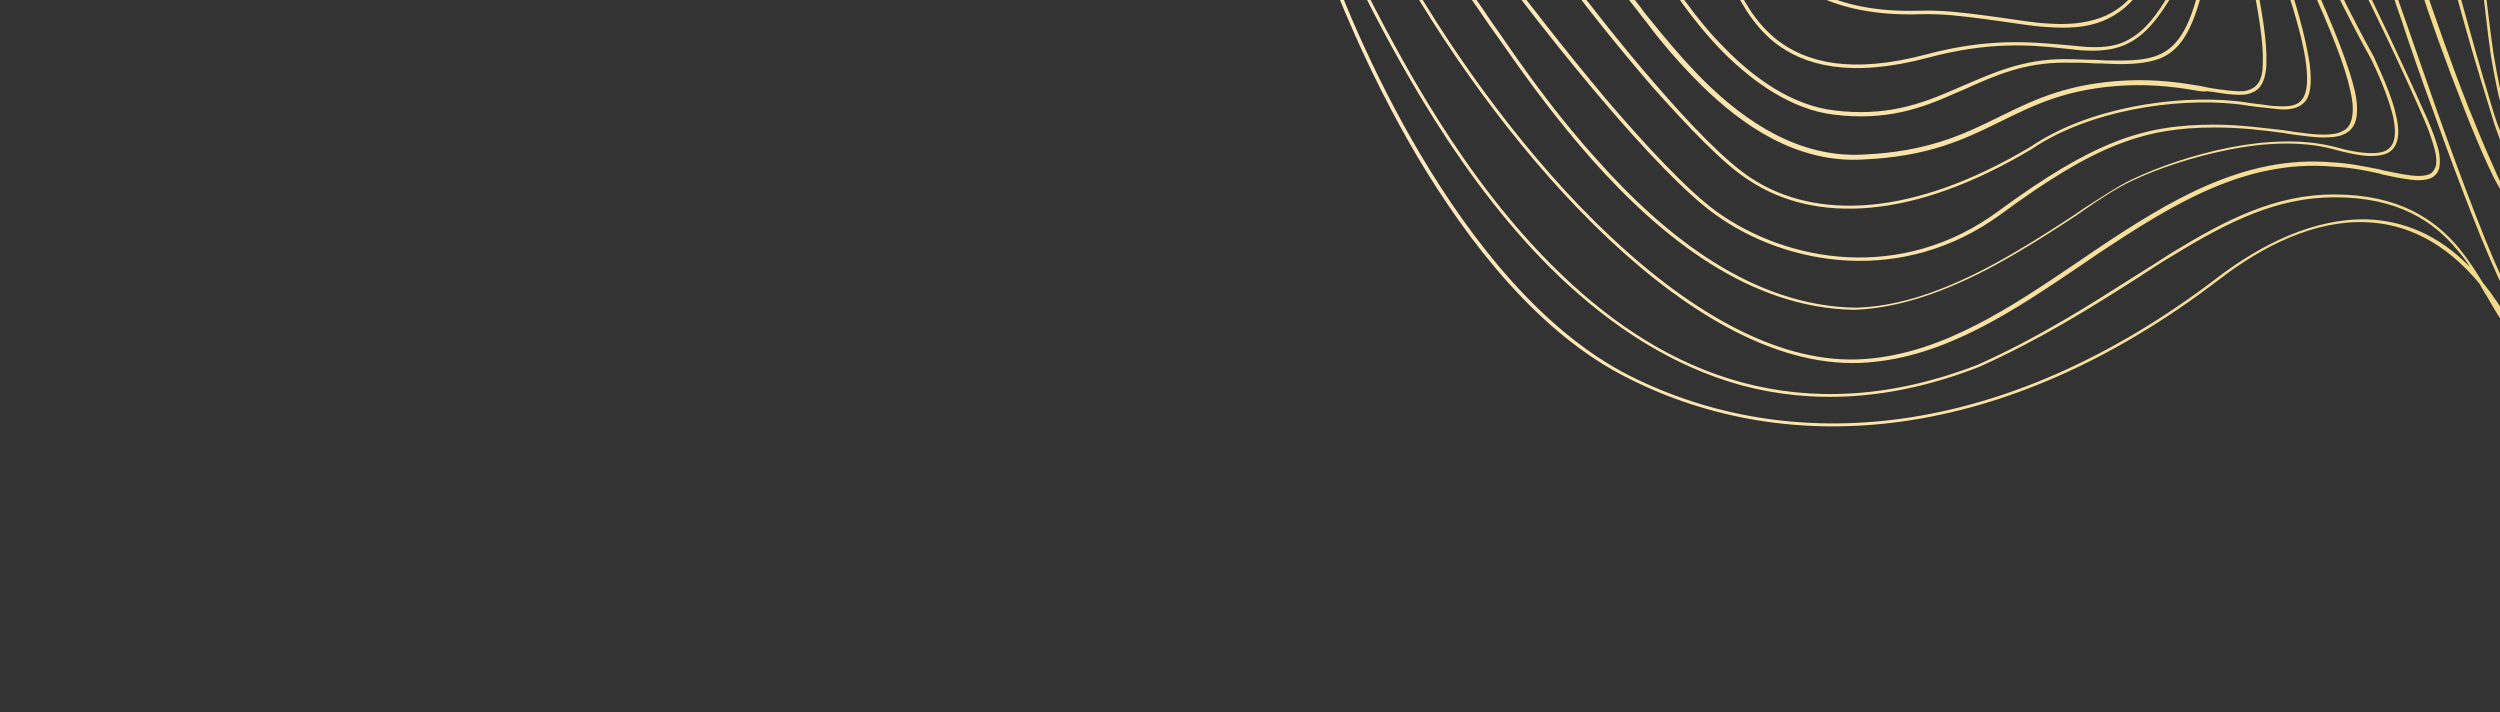 <?xml version="1.0" encoding="utf-8"?>
<!-- Generator: Adobe Illustrator 26.0.1, SVG Export Plug-In . SVG Version: 6.00 Build 0)  -->
<svg version="1.1" id="圖層_1" xmlns="http://www.w3.org/2000/svg" xmlns:xlink="http://www.w3.org/1999/xlink" x="0px" y="0px"
	 viewBox="0 0 351 100" style="enable-background:new 0 0 351 100;" xml:space="preserve">
<rect x="0" y="0" width="351" height="100" fill="#333333" stroke="none"/>
<style type="text/css">
	.st0{fill-rule:evenodd;clip-rule:evenodd;fill:url(#SVGID_1_);}
</style>
<linearGradient id="SVGID_1_" gradientUnits="userSpaceOnUse" x1="173.051" y1="76.9" x2="363.897" y2="72.51" gradientTransform="matrix(1 0 0 -1 0 102)">
	<stop  offset="0" style="stop-color:#FFECC8"/>
	<stop  offset="1" style="stop-color:#F2D986"/>
</linearGradient>
<path class="st0" d="M248.2-5.7c1.5,1.6,3.7,3.6,7.1,5.2c3.4,1.6,8,2.7,14.3,2.5c3.1-0.1,6.2,0.3,9.2,0.7c0.7,0.1,1.4,0.2,2.2,0.3
	l0,0v0l0,0c2.2,0.3,4.4,0.7,6.5,0.8c2.7,0.2,5.3,0.1,7.6-0.8c2.3-0.9,4.3-2.5,6-5.2l-0.4-0.3c-1.6,2.7-3.6,4.2-5.8,5
	c-2.2,0.8-4.7,1-7.4,0.8c-2-0.1-4.2-0.5-6.4-0.8c-0.7-0.1-1.4-0.2-2.2-0.3c-3-0.4-6.2-0.8-9.3-0.7c-6.3,0.2-10.8-0.9-14.1-2.5
	c-3.3-1.6-5.4-3.6-6.9-5.1L248.2-5.7z M232.6-5.3c1.7,3.3,5,8.2,9.3,12.6c4.3,4.3,9.7,8.1,15.6,8.8c7.4,0.9,12.3-0.9,17-3
	c0.5-0.2,0.9-0.4,1.4-0.6c4.2-1.9,8.3-3.7,13.9-3.7c1.6,0,3,0,4.3,0.1l0.1,0c1.3,0,2.4,0.1,3.5,0.1c2.2,0,4-0.2,5.6-0.8
	c3.1-1.3,4.9-4.5,6.4-11.7l-0.5-0.1c-1.5,7.2-3.3,10.1-6.1,11.3c-1.4,0.6-3.2,0.8-5.4,0.8c-1.1,0-2.2,0-3.5-0.1l-0.1,0
	c-1.3,0-2.8-0.1-4.3-0.1c-5.7,0-9.9,1.9-14.1,3.7l0,0l0,0c-0.5,0.2-0.9,0.4-1.4,0.6c-4.6,2-9.5,3.8-16.8,2.9
	c-5.8-0.7-11.1-4.4-15.3-8.7c-4.3-4.3-7.5-9.2-9.2-12.4L232.6-5.3z M209,3.4c-2.3-3.4-4.2-6.1-5.6-7.7l0.4-0.3
	c1.5,1.6,3.4,4.4,5.7,7.8v0l0,0c0.7,1,1.5,2.1,2.3,3.3c3.4,4.9,7.5,10.5,12.4,15.9c9.6,10.8,21.9,20.6,36.4,20.8
	c7.7-0.2,15.5-3.8,22.3-7.8c3.1-1.8,6-3.7,8.6-5.4l0,0v0c0.2-0.2,0.5-0.3,0.7-0.5c2.8-1.8,5.2-3.4,7.1-4.3c3.8-1.8,8.7-3.5,13.8-4.5
	c5.1-1,10.3-1.2,14.6-0.1c2.1,0.6,3.9,0.9,5.3,0.9c1.4,0,2.3-0.3,2.8-1.1c0.5-0.8,0.6-2,0.2-4c-0.5-2-1.4-4.6-3.1-8.1
	c-3.2-5.8-5-9.6-5.6-10.9l0.5-0.2c0.5,1.2,2.3,5,5.5,10.8l0,0l0,0c1.6,3.5,2.7,6.2,3.1,8.2c0.5,2,0.4,3.5-0.2,4.4
	c-0.6,1-1.8,1.3-3.3,1.3c-1.5,0-3.3-0.4-5.5-1c-4.2-1.1-9.4-0.9-14.4,0.1c-5,1-9.9,2.6-13.7,4.4c-1.9,0.9-4.3,2.4-7,4.3
	c-0.2,0.2-0.5,0.3-0.7,0.5c-2.6,1.7-5.5,3.6-8.6,5.4c-6.8,4-14.7,7.6-22.6,7.9l0,0v0c-14.7-0.2-27.1-10.1-36.8-21
	c-4.8-5.4-9-11.1-12.4-16C210.5,5.5,209.7,4.4,209,3.4z M225,14.1c-5.7-6.7-11.3-13.9-14.6-18.4l0.4-0.3c3.4,4.5,8.9,11.6,14.6,18.4
	c5.7,6.7,11.6,13,15.6,15.9c10,7.2,26,9.9,39.5,0c6.8-5,11.9-8,16.5-9.8c4.6-1.8,8.8-2.4,13.9-2.4c3.7,0,7,0.5,9.9,0.8l0,0
	c0.4,0.1,0.8,0.1,1.2,0.2c1.6,0.2,2.9,0.4,4.1,0.4c1.2,0,2.1-0.1,2.8-0.5c0.7-0.3,1.1-0.9,1.3-1.8c0.2-0.9,0.2-2.1-0.2-3.8
	c-0.7-3.4-2.7-8.5-6.2-16.2l0.5-0.2c3.5,7.7,5.5,12.9,6.3,16.3c0.4,1.7,0.4,3.1,0.2,4c-0.2,1-0.8,1.7-1.6,2.1
	c-0.8,0.4-1.8,0.5-3,0.5c-1.2,0-2.6-0.2-4.2-0.4c-0.4-0.1-0.8-0.1-1.2-0.2l0,0c-2.9-0.4-6.2-0.8-9.8-0.8c-5,0-9.1,0.6-13.7,2.4
	c-4.6,1.8-9.6,4.8-16.4,9.8c-13.7,10-30,7.3-40.1,0C236.6,27.1,230.7,20.8,225,14.1z M225.9,33.6c-11.5-10.8-21.8-25-29.2-37.9
	l0.4-0.2c7.3,12.8,17.6,27,29.1,37.8c11.5,10.8,24,18,35.7,17.1c10.9-0.8,20.5-7.3,30.1-13.8c0.7-0.5,1.5-1,2.2-1.5
	c10.3-6.9,20.9-13.4,33.3-12.3c2.3,0.1,4.6,0.6,6.7,1l0.3,0.1c2,0.4,3.7,0.8,5.1,0.8c0.7,0,1.2-0.1,1.6-0.3c0.4-0.2,0.6-0.6,0.8-1.1
	c0.1-0.6,0.1-1.4-0.2-2.4c-0.3-1.1-0.7-2.4-1.4-4c-3.6-8.3-7.6-16.4-9.1-19.4l0.4-0.2c1.5,3,5.4,11.1,9.1,19.4
	c0.7,1.6,1.2,3,1.5,4.1c0.3,1.1,0.3,2,0.2,2.6c-0.1,0.7-0.5,1.2-1,1.5c-0.5,0.3-1.2,0.4-1.9,0.4c-1.4,0-3.2-0.4-5.1-0.8l-0.3-0.1
	c-2.1-0.5-4.4-0.9-6.6-1l0,0v0c-12.3-1.1-22.6,5.3-33,12.2c-0.7,0.5-1.5,1-2.2,1.5l0,0v0c-9.6,6.5-19.2,13-30.3,13.8
	C250.1,51.8,237.4,44.4,225.9,33.6z M232,12.2c-4.9-5.7-9.7-11.7-12.5-15.6l0.4-0.3c2.9,3.8,7.6,9.9,12.5,15.5
	c4.9,5.7,10,11,13.6,13.3c9,5.8,22.5,5.4,39.1-4.5c8.1-5.5,20.3-7.3,28.9-6.4c1,0.1,2,0.3,2.9,0.4l0.1,0c1,0.1,1.8,0.3,2.6,0.3
	c1.6,0.1,2.8,0,3.5-0.8c0.7-0.8,1-2.2,0.7-4.9c-0.3-2.7-1.3-6.5-3.1-11.9l0.5-0.2c1.8,5.4,2.7,9.3,3.1,12c0.3,2.7,0.1,4.4-0.8,5.3
	c-0.9,0.9-2.3,1.1-3.9,0.9c-0.8-0.1-1.7-0.2-2.7-0.3l-0.1,0c-0.9-0.1-1.9-0.3-2.9-0.4c-8.5-0.9-20.6,0.9-28.6,6.3l0,0v0
	c-16.7,10-30.4,10.5-39.6,4.5C242.1,23.2,237,17.8,232,12.2z M308.9,12.8c-2.9-0.5-6.4-1-10.5-0.8c-8.1,0.4-12.7,2.7-17.4,5
	l-0.4,0.2c-4.9,2.4-9.9,4.8-19.1,5.2c-9.2,0.5-16.8-4.7-22.7-10.5c-2.9-2.9-5.5-5.9-7.5-8.6c-0.5-0.6-1-1.3-1.4-1.8v0l0,0v0l0,0v0
	l0,0v0c-1.4-1.8-2.5-3.2-3.3-4.1l0.4-0.4c0.9,0.9,2,2.3,3.4,4.1c0.4,0.6,0.9,1.2,1.4,1.8c2.1,2.6,4.6,5.6,7.5,8.5
	c5.8,5.7,13.3,10.8,22.3,10.3c9-0.4,14-2.8,18.9-5.2l0.4-0.2c4.7-2.3,9.4-4.6,17.6-5c4.2-0.2,7.7,0.3,10.6,0.8
	c0.3,0.1,0.6,0.1,0.9,0.2c1.1,0.2,2,0.3,2.8,0.4c1.1,0.1,2,0.2,2.7,0c0.7-0.2,1.2-0.5,1.6-1.1c0.4-0.6,0.6-1.5,0.6-2.8
	c0.1-2.6-0.5-6.8-1.9-13.4l0.5-0.1c1.4,6.5,2,10.8,1.9,13.5c0,1.4-0.3,2.4-0.7,3.1c-0.4,0.7-1.1,1.1-1.9,1.3c-0.8,0.2-1.8,0.1-2.9,0
	c-0.9-0.1-1.8-0.3-2.9-0.4l0,0C309.5,12.9,309.2,12.8,308.9,12.8z M242.8-3L242.8-3c-0.2-0.5-0.4-0.9-0.6-1.3l0.4-0.2
	c0.2,0.4,0.4,0.9,0.7,1.4l0,0v0c1.2,2.6,2.9,6.1,6.2,8.7c4,3.1,10.3,4.9,21.1,2c8.7-2.3,14.6-1.7,19.2-1.3l0,0
	c1.2,0.1,2.3,0.2,3.3,0.3c2.5,0.1,4.5-0.1,6.5-1.5c2-1.3,3.9-3.8,6.2-8.2l0.4,0.2c-2.3,4.4-4.3,7-6.4,8.4c-2.1,1.4-4.3,1.7-6.8,1.6
	c-1,0-2.1-0.2-3.3-0.3c-4.6-0.5-10.4-1-19,1.3c-10.9,2.9-17.4,1.1-21.5-2.1C245.7,3.2,244-0.5,242.8-3z M335.4-2.6c0,0,0,0,0.2-0.1
	c0.2-0.1,0.2-0.1,0.2-0.1v0l0,0l0,0l0,0.1l0.1,0.3c0.1,0.3,0.2,0.6,0.4,1.1c0.3,1,0.8,2.4,1.4,4.1c1.2,3.4,2.8,8,4.5,12.9
	c3.5,9.8,7.6,20.7,9.9,25l-0.4,0.2c-2.3-4.4-6.5-15.3-10-25.1c-1.8-4.9-3.4-9.5-4.5-12.9c-0.6-1.7-1.1-3.1-1.4-4.1
	c-0.2-0.5-0.3-0.9-0.4-1.1L335.4-2.6L335.4-2.6L335.4-2.6L335.4-2.6L335.4-2.6z M339.7-2.1c1.3,4.2,3.8,11.1,6.2,17.2
	c1.2,3.1,2.4,5.9,3.4,8.1c0.5,1.1,1,2.1,1.4,2.8c0.4,0.7,0.7,1.3,1,1.6l0.4-0.3c-0.2-0.2-0.5-0.8-0.9-1.5c-0.4-0.7-0.8-1.7-1.3-2.8
	c-1-2.2-2.2-5.1-3.4-8.1c-2.4-6.1-4.8-13-6.2-17.2L339.7-2.1z M344.5-2.2c0.9,3.5,2.4,8.8,3.8,13.4c0.7,2.3,1.4,4.5,1.9,6.2
	c0.3,0.9,0.6,1.6,0.8,2.2c0.2,0.6,0.4,1,0.6,1.3l0.4-0.3c-0.1-0.2-0.3-0.6-0.6-1.2c-0.2-0.6-0.5-1.3-0.8-2.1
	c-0.6-1.7-1.2-3.9-1.9-6.2c-1.4-4.7-2.8-10-3.8-13.4L344.5-2.2z M348.5-2.2c0.3,2.5,0.7,6.3,1.2,9.9c0.3,1.8,0.6,3.4,0.9,4.8
	c0.3,1.4,0.6,2.5,0.9,3l0.4-0.2c-0.3-0.5-0.6-1.5-0.9-2.9c-0.3-1.4-0.6-3-0.9-4.8c-0.5-3.5-1-7.4-1.2-9.8L348.5-2.2z M190.6-2.6
	l-0.4-0.7l0.4-0.2l0.4,0.7c5.2,10.2,14.4,28.2,28.4,41.5c7.1,6.8,15.5,12.4,25.2,15c9.7,2.6,20.7,2.3,33.1-2.5
	c8.7-3.9,15.7-8.4,22-12.4c1.8-1.1,3.5-2.2,5.2-3.3c7.7-4.7,14.6-8.2,22.8-8.2c9.1,0,14.2,3.5,17.6,7.6c1.3,1.6,2.3,3.2,3.3,4.8
	c1.4,1.7,2.8,3.8,4.1,6.1l-0.2,0.1c0.1,0.1,0.1,0.2,0.2,0.2l-0.4,0.3c-1.1-1.2-2.1-3-3.2-4.9l-0.2-0.3c-0.3-0.5-0.5-0.9-0.8-1.4
	c-4.9-5.9-10.4-8.4-15.9-8.6c-7.2-0.3-14.5,3.3-20.7,8.1c-30.4,23.2-60.4,25.2-82.9,13.8C216.1,46.9,206.2,34.1,199,22
	c-7.2-12.2-11.6-23.7-13-27.4l0.5-0.2c1.4,3.8,5.8,15.3,13,27.4c7.2,12.1,17.1,24.8,29.4,31C251.2,64,281,62.1,311.3,39
	c6.3-4.8,13.7-8.4,21.1-8.2c5,0.2,9.9,2.1,14.4,6.7c-0.5-0.8-1.1-1.6-1.8-2.4c-3.3-4-8.3-7.4-17.2-7.4c-8.1,0-14.9,3.4-22.6,8.1
	c-1.7,1-3.4,2.1-5.2,3.3c-6.3,4-13.4,8.5-22.1,12.4l0,0v0c-12.5,4.9-23.7,5.2-33.4,2.6c-9.8-2.7-18.2-8.3-25.4-15.1
	C205.1,25.7,195.8,7.6,190.6-2.6L190.6-2.6z"/>
</svg>
